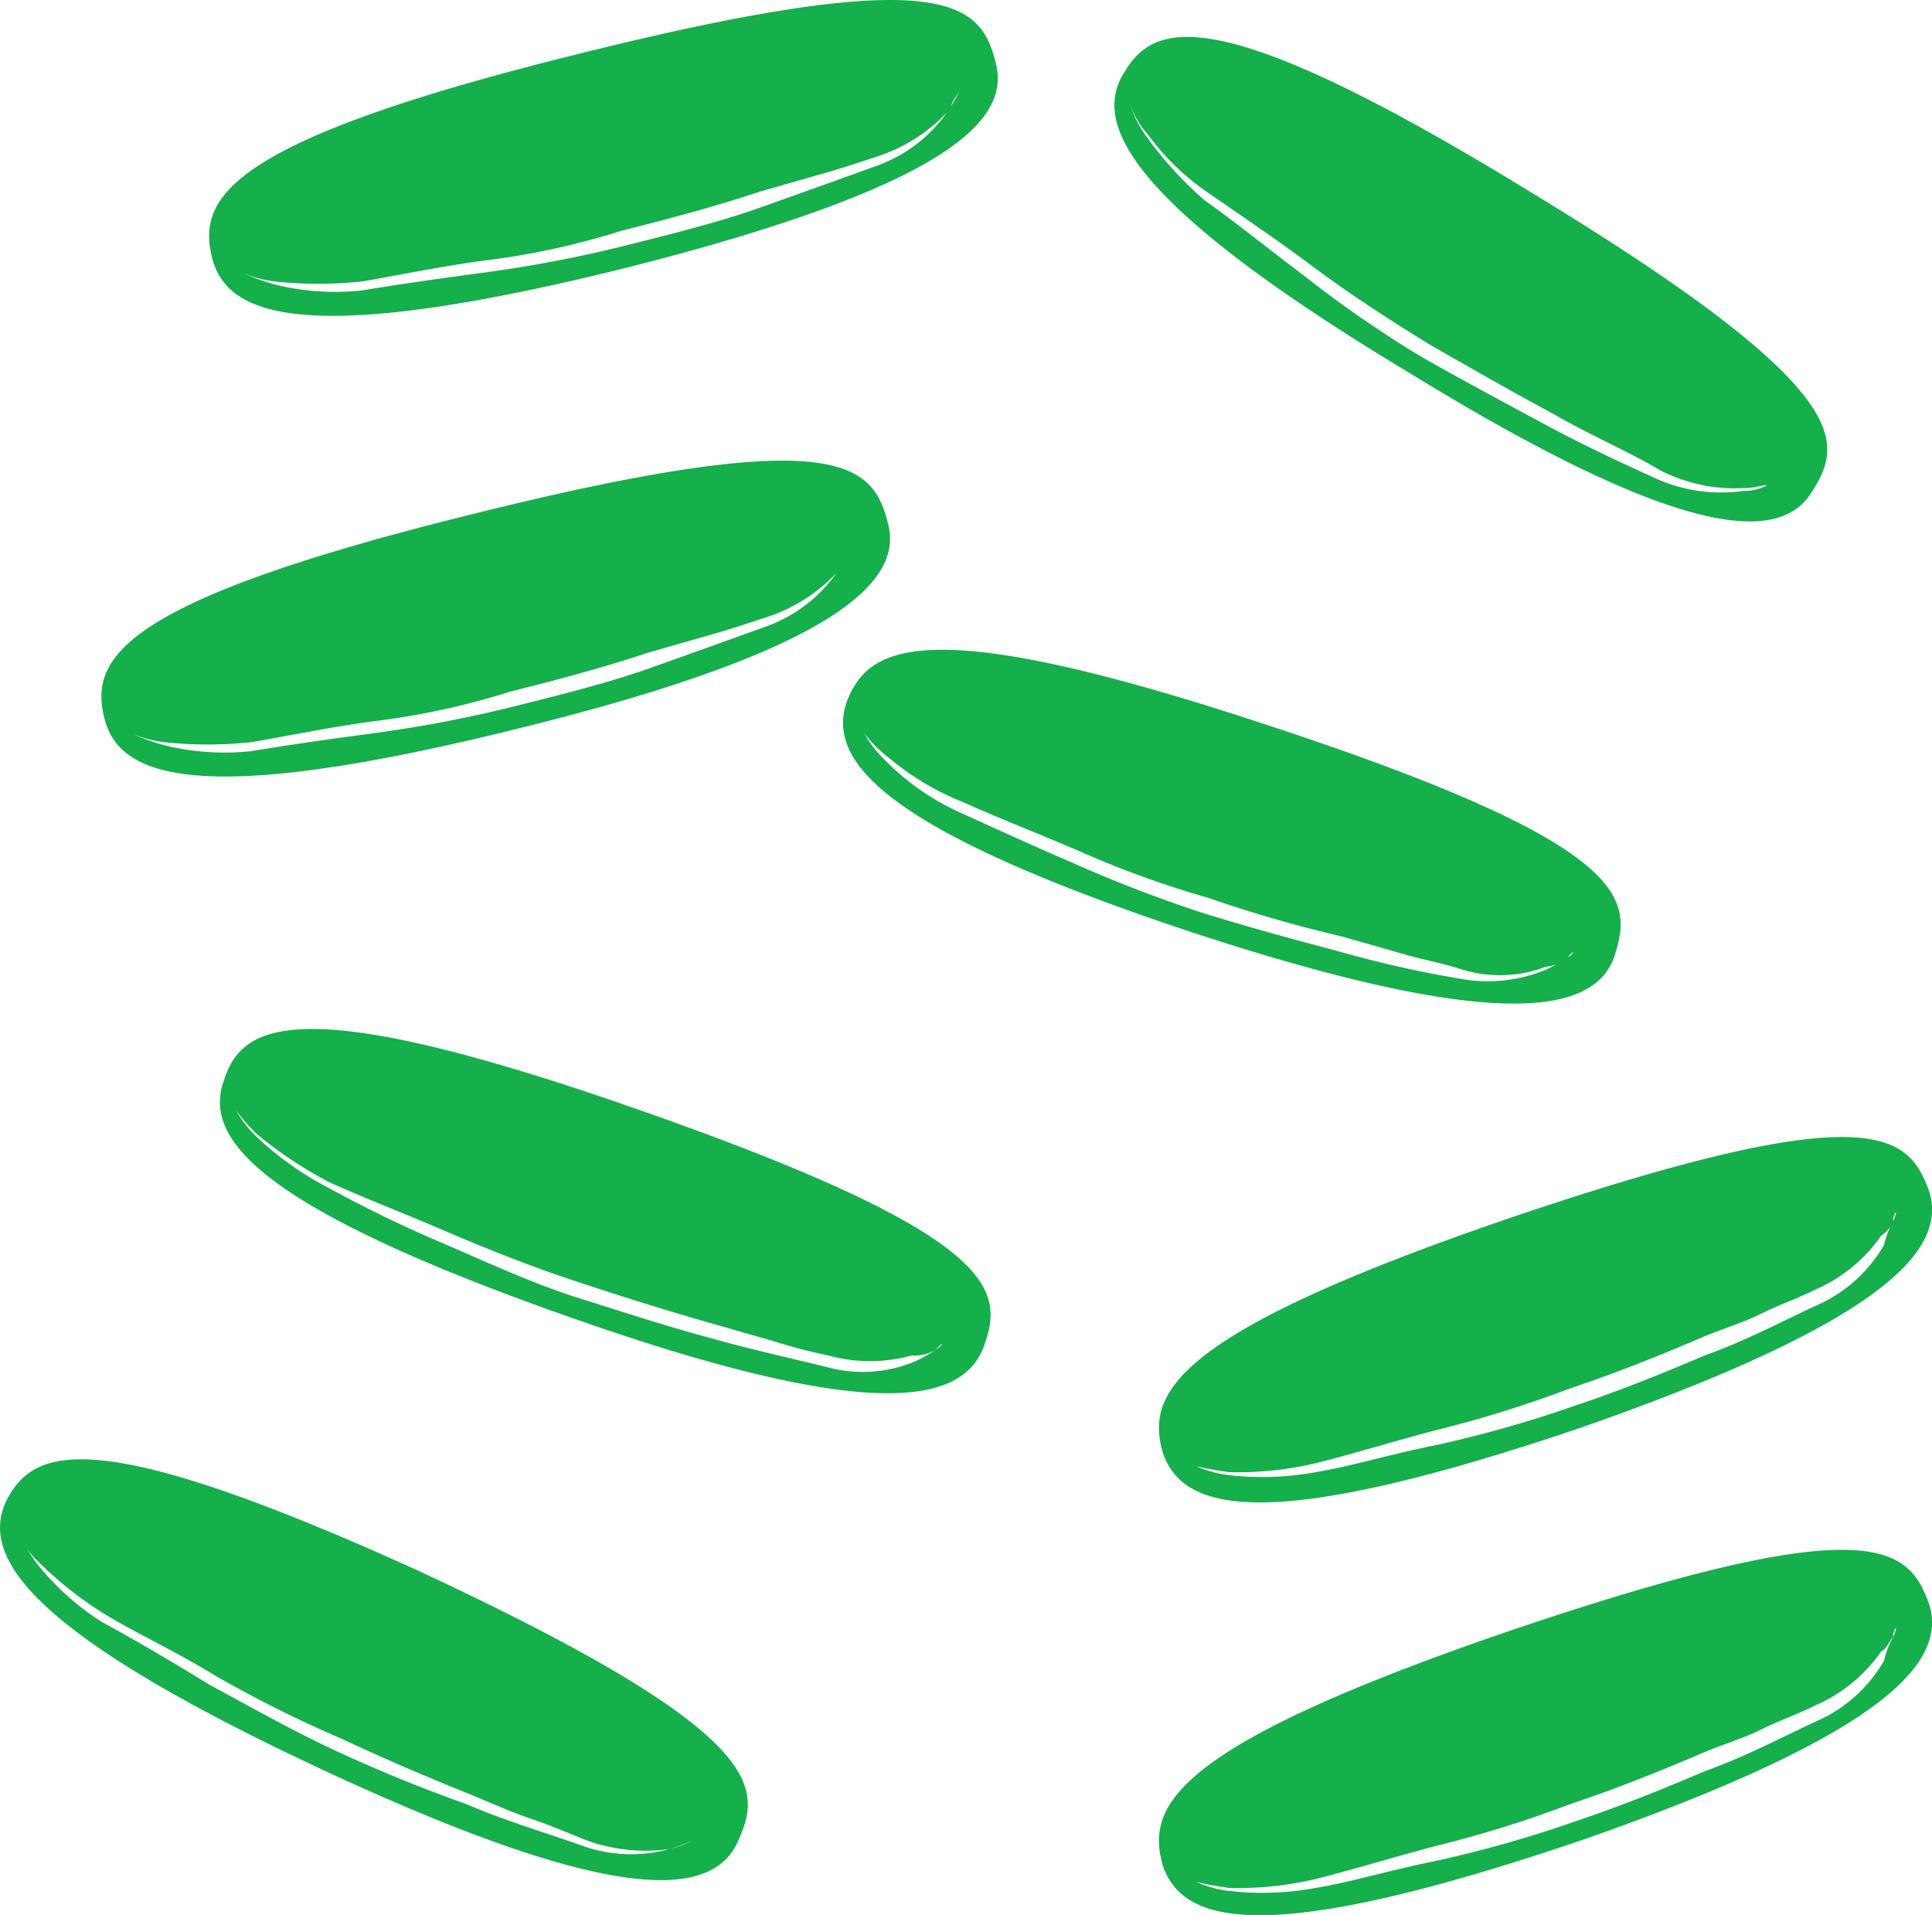 <svg xmlns="http://www.w3.org/2000/svg" width="112.811" height="111.828" viewBox="0 0 112.811 111.828">
  <path id="Path_2" data-name="Path 2" d="M129.548,86.725c-1.223-3.319-3.319-5.589-24.452,1.572-19.911,6.812-21.309,10.3-20.261,13.8,1.223,3.319,5.938,4.716,24.452-1.572C127.277,94.235,130.6,90.043,129.548,86.725Zm-2.1,1.747a5.914,5.914,0,0,0-.524,1.4,8.471,8.471,0,0,1-3.843,3.493c-1.921.873-4.192,2.1-6.637,2.969-2.445,1.048-5.065,2.1-7.685,2.969a69.178,69.178,0,0,1-8.034,2.271c-2.62.524-4.89,1.223-6.986,1.572a17.142,17.142,0,0,1-5.065.175,6.835,6.835,0,0,1-1.921-.524s.7.175,1.921.349a19.753,19.753,0,0,0,5.065-.524c2.1-.524,4.366-1.223,6.986-1.921a67.772,67.772,0,0,0,7.86-2.445c2.62-.873,5.24-1.921,7.685-2.969,1.223-.524,2.445-.873,3.493-1.4s2.1-.873,3.144-1.4a9.067,9.067,0,0,0,3.843-3.144,1.744,1.744,0,0,0,.7-.873.765.765,0,0,1,.175-.524A1.351,1.351,0,0,1,127.452,88.471Zm2.1,22.357c-1.223-3.319-3.319-5.589-24.452,1.572-19.911,6.812-21.309,10.3-20.261,13.8,1.223,3.319,5.938,4.716,24.452-1.572C127.277,118.338,130.6,114.146,129.548,110.828Zm-2.1,1.921a5.913,5.913,0,0,0-.524,1.4,8.471,8.471,0,0,1-3.843,3.493c-1.921.873-4.192,2.1-6.637,2.969-2.445,1.048-5.065,2.1-7.685,2.969a69.179,69.179,0,0,1-8.034,2.271c-2.62.524-4.89,1.223-6.986,1.572a17.142,17.142,0,0,1-5.065.175,6.835,6.835,0,0,1-1.921-.524s.7.175,1.921.349a19.752,19.752,0,0,0,5.065-.524c2.1-.524,4.366-1.223,6.986-1.921a67.766,67.766,0,0,0,7.86-2.445c2.62-.873,5.24-1.921,7.685-2.969,1.223-.524,2.445-.873,3.493-1.4s2.1-.873,3.144-1.4a9.067,9.067,0,0,0,3.843-3.144c.349-.175.524-.7.7-.873a.765.765,0,0,1,.175-.524A1.352,1.352,0,0,1,127.452,112.749ZM60.033,124.626c1.4-3.144,1.572-6.288-18.689-15.719-19.213-8.733-22.531-7.161-24.1-4.017-1.4,3.144,1.048,7.51,18.689,15.719C53.222,128.643,58.636,127.945,60.033,124.626Zm-2.62,0a5.914,5.914,0,0,1-1.4.524,8.465,8.465,0,0,1-5.065-.175c-1.921-.7-4.366-1.4-6.812-2.445-2.445-.873-5.065-1.921-7.685-3.144s-5.065-2.62-7.336-3.842q-3.406-2.1-6.288-3.668a15.466,15.466,0,0,1-3.843-3.493l-1.048-1.572a6.836,6.836,0,0,0,1.223,1.572,21.43,21.43,0,0,0,4.017,3.144c1.747,1.048,4.017,2.1,6.288,3.493a71.792,71.792,0,0,0,7.336,3.668c2.62,1.223,5.065,2.271,7.685,3.319,1.223.524,2.445,1.048,3.493,1.4s2.271.873,3.144,1.223a10.164,10.164,0,0,0,4.89.524,12.039,12.039,0,0,0,1.4-.524l.349-.175ZM74.355,95.807c1.223-3.319.873-6.462-20.086-13.8-19.911-6.986-23.23-5.065-24.278-1.747-1.223,3.319,1.747,7.336,20.086,13.8C67.893,100.348,73.133,99.126,74.355,95.807Zm-2.795.175a7.6,7.6,0,0,1-1.223.7,7.877,7.877,0,0,1-5.065.349c-2.1-.524-4.541-1.048-6.986-1.747-2.62-.7-5.24-1.572-8.034-2.445-2.62-.873-5.24-2.1-7.685-3.144S38.026,87.6,36.1,86.55a18.708,18.708,0,0,1-4.192-2.969,6.835,6.835,0,0,1-1.223-1.572,10.547,10.547,0,0,0,1.223,1.4A24.639,24.639,0,0,0,36.1,86.2c1.921.873,4.192,1.747,6.637,2.795s5.065,2.1,7.685,2.969,5.414,1.747,7.86,2.445l3.668,1.048a31.487,31.487,0,0,0,3.319.873,9.135,9.135,0,0,0,4.89,0,2.257,2.257,0,0,0,1.4-.349l.349-.349S71.91,95.807,71.561,95.982Zm39.648-23.055c1.048-3.319.873-6.462-20.435-13.449-20.086-6.637-23.23-4.541-24.452-1.223-1.048,3.319,1.921,7.336,20.435,13.449C104.921,77.643,110.161,76.245,111.209,72.927Zm-2.795.175a7.594,7.594,0,0,1-1.223.7,8.867,8.867,0,0,1-5.065.524,64.641,64.641,0,0,1-6.986-1.572c-2.62-.7-5.24-1.4-8.034-2.271a78.346,78.346,0,0,1-7.685-2.969c-2.445-1.048-4.716-2.1-6.637-2.969a14.412,14.412,0,0,1-4.192-2.969A6.835,6.835,0,0,1,67.369,60a7.777,7.777,0,0,0,1.4,1.4,15.855,15.855,0,0,0,4.367,2.62c1.921.873,4.192,1.747,6.637,2.795a57.522,57.522,0,0,0,7.685,2.795,77.7,77.7,0,0,0,7.86,2.271l3.668,1.048c1.223.349,2.271.524,3.319.873a7.489,7.489,0,0,0,4.89-.175,2,2,0,0,0,1.223-.524l.349-.349S108.763,72.927,108.414,73.1ZM68.766,47.776c-.873-3.493-2.795-5.938-24.452-.524-20.435,5.065-22.182,8.384-21.309,11.877s5.589,5.24,24.452.524C65.8,55.111,69.64,51.094,68.766,47.776ZM66.5,49.348a10.015,10.015,0,0,1-.7,1.223,8.528,8.528,0,0,1-4.017,3.144c-1.921.7-4.366,1.572-6.812,2.445s-5.24,1.572-8.034,2.271A75.087,75.087,0,0,1,38.725,60c-2.62.349-5.065.7-7.161,1.048A14.631,14.631,0,0,1,26.5,60.7a12.217,12.217,0,0,1-1.921-.7,6.836,6.836,0,0,0,1.921.524,24.139,24.139,0,0,0,5.065,0c2.1-.349,4.541-.873,7.161-1.223a44.1,44.1,0,0,0,8.034-1.747c2.795-.7,5.414-1.4,8.034-2.271l3.668-1.048c1.223-.349,2.271-.7,3.319-1.048A9.771,9.771,0,0,0,65.972,50.4l.524-1.048a1.352,1.352,0,0,0,.175-.524A1.352,1.352,0,0,1,66.5,49.348Zm8.558-28.47c-.873-3.493-2.795-5.938-24.452-.524C30.166,25.419,28.42,28.738,29.293,32.231s5.589,5.24,24.452.524C72.259,28.039,75.927,24.2,75.054,20.878Zm-2.1,1.572a10.019,10.019,0,0,1-.7,1.223,8.528,8.528,0,0,1-4.017,3.144c-1.921.7-4.367,1.572-6.812,2.445s-5.24,1.572-8.034,2.271A75.082,75.082,0,0,1,45.187,33.1c-2.62.349-5.065.7-7.161,1.048a14.631,14.631,0,0,1-5.065-.349,12.217,12.217,0,0,1-1.921-.7,6.836,6.836,0,0,0,1.921.524,24.14,24.14,0,0,0,5.065,0c2.1-.349,4.541-.873,7.161-1.223a44.1,44.1,0,0,0,8.034-1.747c2.795-.7,5.414-1.4,8.034-2.271l3.668-1.048c1.223-.349,2.271-.7,3.319-1.048A9.771,9.771,0,0,0,72.434,23.5c0-.349.349-.7.524-1.048a1.352,1.352,0,0,0,.175-.524A.765.765,0,0,0,72.958,22.45Zm49.778,23.4c1.921-2.969,2.271-6.113-16.767-17.641-17.99-11-21.658-9.781-23.4-6.812-1.921,2.969.175,7.685,16.767,17.641C115.575,49,120.99,48.824,122.736,45.854Zm-2.62-.349a2.706,2.706,0,0,1-1.4.349,9.288,9.288,0,0,1-5.065-.7c-1.921-.873-4.192-1.921-6.462-3.144s-4.89-2.62-7.336-4.017a66.856,66.856,0,0,1-6.812-4.716c-2.1-1.572-4.017-3.144-5.764-4.367a21.613,21.613,0,0,1-3.493-3.843,6.308,6.308,0,0,1-.873-1.747,5.035,5.035,0,0,0,1.048,1.747,14.215,14.215,0,0,0,3.668,3.493c1.747,1.223,3.843,2.62,5.938,4.192S98.109,35.9,100.38,37.3c2.445,1.4,4.89,2.795,7.161,4.017,1.223.7,2.271,1.223,3.319,1.747s2.1,1.048,2.969,1.572a9.49,9.49,0,0,0,4.89,1.048c.7,0,1.048-.175,1.4-.175a1.352,1.352,0,0,1,.524-.175A1.351,1.351,0,0,0,120.116,45.505Z" transform="translate(-16.91 -17.186)" fill="#15af4b"/>
</svg>
